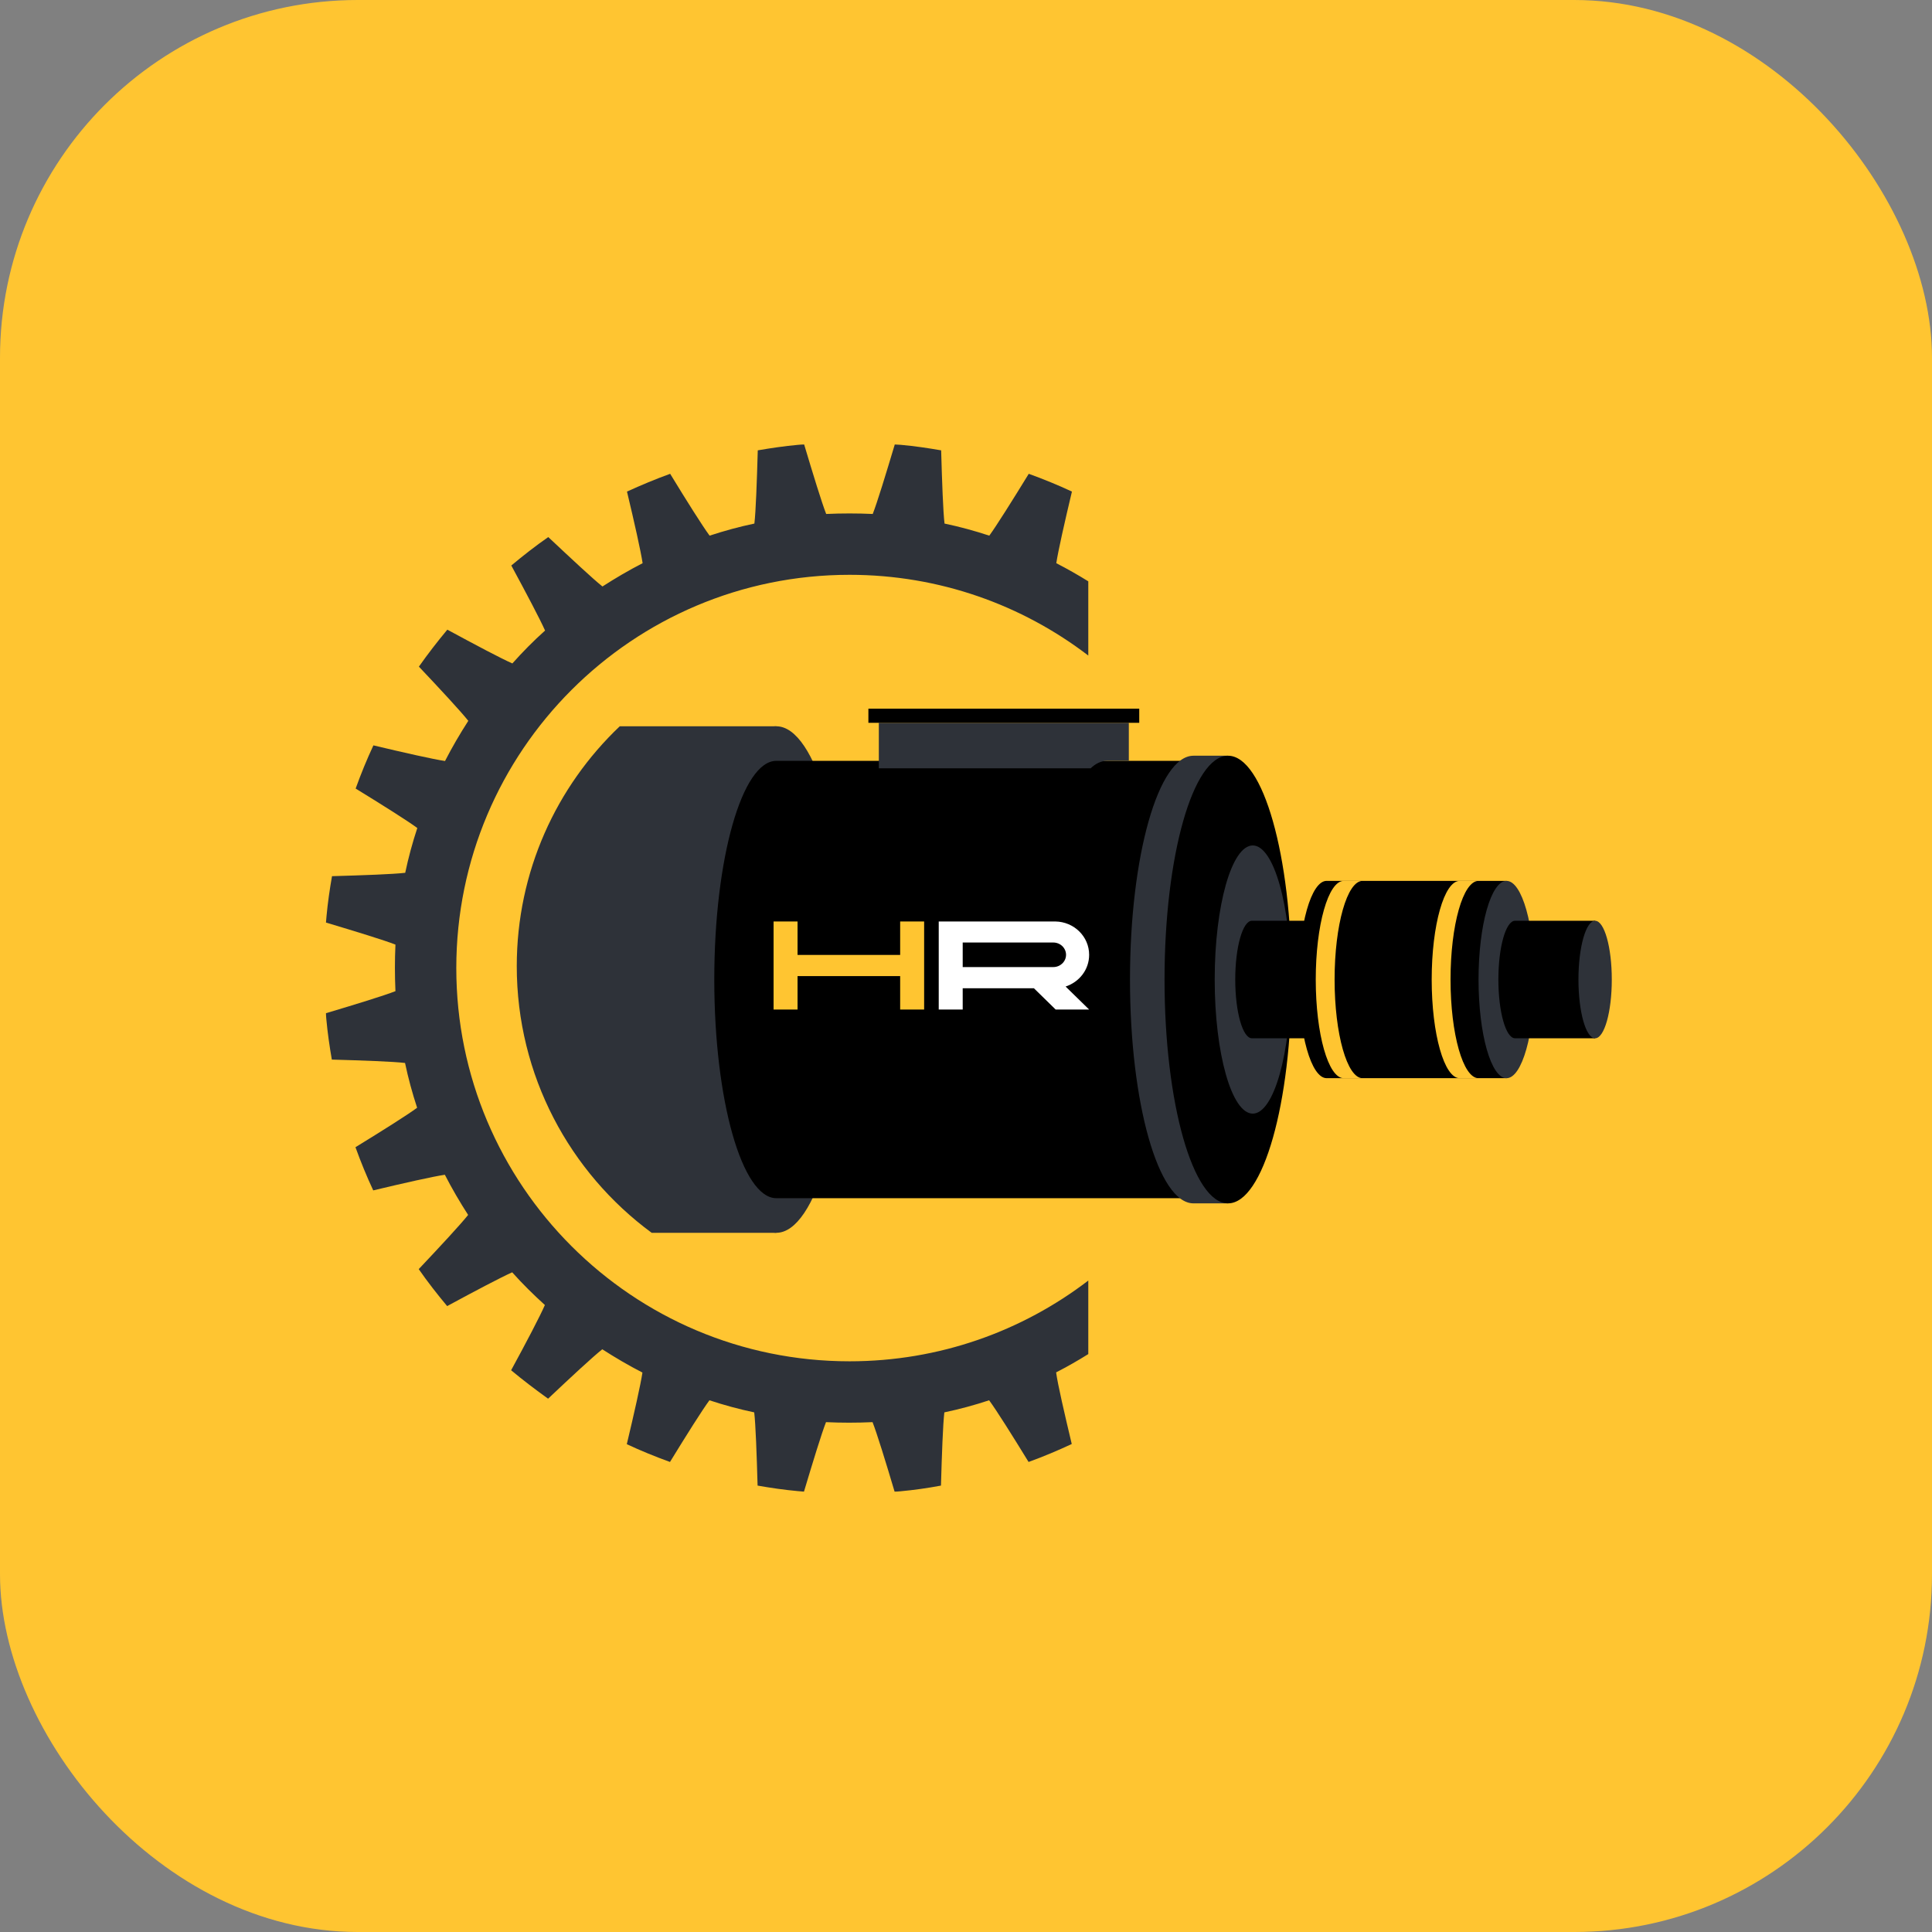 <svg xmlns="http://www.w3.org/2000/svg" version="1.1" xmlns:xlink="http://www.w3.org/1999/xlink" xmlns:svgjs="http://svgjs.dev/svgjs" width="270" height="270"><rect width="100%" height="100%" fill="#808080" stroke="none"/><svg width="270" height="270" viewBox="0 0 270 270" fill="none" xmlns="http://www.w3.org/2000/svg">
<rect width="270" height="270" rx="50" fill="#FFC531"></rect>
<mask id="SvgjsMask1001" style="mask-type:alpha" maskUnits="userSpaceOnUse" x="72" y="88" width="93" height="94">
<circle cx="118.461" cy="135.024" r="46.243" fill="#D9D9D9"></circle>
</mask>
<g mask="url(#mask0_4005_4258)">
<circle cx="118.461" cy="135.024" r="46.243" fill="#FFC531"></circle>
</g>
<path d="M108.49 172.286C102.945 172.286 98.449 156.44 98.449 136.892C98.449 117.345 102.945 101.499 108.49 101.499C114.036 101.499 118.531 117.345 118.531 136.892C118.531 156.44 114.036 172.286 108.49 172.286Z" fill="#2E3239"></path>
<path fill-rule="evenodd" clip-rule="evenodd" d="M91.071 172.286C79.638 163.867 72.219 150.312 72.219 135.024C72.219 121.828 77.746 109.924 86.612 101.499H108.484V172.286H91.071Z" fill="#2E3239"></path>
<path d="M108.491 106.333H166.273V167.448H108.491C103.704 167.448 99.823 153.767 99.823 136.889C99.823 120.012 103.704 106.33 108.491 106.33V106.333Z" fill="black"></path>
<path d="M157.755 101.013V106.333H154.664C153.886 106.333 153.134 106.696 152.417 107.372H122.818V101.013H157.758H157.755Z" fill="#2E3239"></path>
<path d="M121.359 99.037H159.211V101.013H121.359V99.037Z" fill="black"></path>
<path d="M166.791 105.613H171.62V110.647C174.054 116.225 175.664 125.894 175.664 136.892C175.664 147.89 174.054 157.56 171.62 163.138V168.171H166.791C161.889 168.171 157.917 154.168 157.917 136.892C157.917 119.617 161.892 105.613 166.791 105.613Z" fill="#2E3239"></path>
<path d="M171.619 168.171C166.718 168.171 162.746 154.167 162.746 136.892C162.746 119.617 166.718 105.613 171.619 105.613C176.519 105.613 180.492 119.617 180.492 136.892C180.492 154.167 176.519 168.171 171.619 168.171Z" fill="black"></path>
<path d="M175.073 155.631C172.136 155.631 169.756 147.241 169.756 136.892C169.756 126.543 172.136 118.153 175.073 118.153C178.01 118.153 180.391 126.543 180.391 136.892C180.391 147.241 178.01 155.631 175.073 155.631Z" fill="#2E3239"></path>
<path d="M174.957 128.68H186.148V145.101H174.957C173.67 145.101 172.628 141.425 172.628 136.889C172.628 132.353 173.67 128.677 174.957 128.677V128.68Z" fill="black"></path>
<path d="M185.4 123.105H210.539V150.676H185.4C183.24 150.676 181.49 144.504 181.49 136.889C181.49 129.274 183.24 123.102 185.4 123.102V123.105Z" fill="black"></path>
<path d="M187.788 123.105H190.422C188.262 123.105 186.512 129.278 186.512 136.892C186.512 144.507 188.262 150.68 190.422 150.68H187.788C185.628 150.68 183.878 144.507 183.878 136.892C183.878 129.278 185.628 123.105 187.788 123.105Z" fill="#FFC531"></path>
<path d="M203.991 123.105H206.625C204.465 123.105 202.715 129.278 202.715 136.892C202.715 144.507 204.465 150.68 206.625 150.68H203.991C201.831 150.68 200.081 144.507 200.081 136.892C200.081 129.278 201.831 123.105 203.991 123.105Z" fill="#FFC531"></path>
<path d="M210.54 150.68C208.379 150.68 206.628 144.507 206.628 136.892C206.628 129.278 208.379 123.105 210.54 123.105C212.701 123.105 214.453 129.278 214.453 136.892C214.453 144.507 212.701 150.68 210.54 150.68Z" fill="#2E3239"></path>
<path d="M211.731 128.68H222.922V145.101H211.731C210.443 145.101 209.401 141.425 209.401 136.889C209.401 132.353 210.443 128.677 211.731 128.677V128.68Z" fill="black"></path>
<path d="M222.92 145.104C221.634 145.104 220.591 141.427 220.591 136.892C220.591 132.357 221.634 128.68 222.92 128.68C224.207 128.68 225.25 132.357 225.25 136.892C225.25 141.427 224.207 145.104 222.92 145.104Z" fill="#2E3239"></path>
<path d="M111.459 136.411V141.085H108.109V128.778H111.459V133.453H125.799V128.778H129.149V141.085H125.799V136.411H111.459Z" fill="#FFC531"></path>
<path d="M134.539 138.107V141.085H131.189V128.778H147.49C150.105 128.818 152.209 130.889 152.209 133.433C152.209 135.504 150.84 137.239 148.92 137.87L152.209 141.085H147.531L144.487 138.107C142.71 138.107 134.539 138.107 134.539 138.107ZM134.539 131.717V135.149C136.235 135.149 145.733 135.149 147.204 135.149C148.184 135.149 148.981 134.379 148.981 133.433C148.981 132.506 148.205 131.717 147.184 131.717C147.143 131.717 134.58 131.717 134.539 131.717Z" fill="white"></path>
<path fill-rule="evenodd" clip-rule="evenodd" d="M152.091 81.242C150.639 80.343 149.152 79.494 147.619 78.708C147.867 77.044 148.786 72.971 149.804 68.699C147.842 67.78 145.831 66.96 143.77 66.215C141.485 69.941 139.25 73.492 138.257 74.858C136.221 74.188 134.135 73.616 131.999 73.169C131.8 71.505 131.651 67.308 131.527 62.936C129.665 62.613 127.802 62.34 125.89 62.166C125.753 62.154 125.611 62.148 125.468 62.142C125.325 62.135 125.182 62.129 125.046 62.117C123.804 66.264 122.587 70.239 121.966 71.828C120.874 71.778 119.806 71.754 118.713 71.754C117.62 71.754 116.553 71.778 115.46 71.828C114.839 70.239 113.622 66.264 112.381 62.117C112.108 62.117 111.81 62.142 111.536 62.166C109.649 62.34 107.762 62.613 105.899 62.936C105.775 67.308 105.626 71.48 105.427 73.169C103.292 73.616 101.206 74.188 99.169 74.858C98.176 73.517 95.941 69.965 93.656 66.215C91.595 66.96 89.584 67.805 87.622 68.699C88.64 72.946 89.559 77.044 89.807 78.708C87.87 79.701 86.008 80.794 84.195 81.962C82.879 80.919 79.824 78.062 76.621 75.057C74.833 76.299 73.12 77.64 71.456 79.031C73.542 82.881 75.504 86.606 76.174 88.121C74.56 89.562 73.045 91.102 71.605 92.716C70.065 92.046 66.365 90.084 62.516 87.997C61.125 89.661 59.784 91.4 58.542 93.163C61.547 96.343 64.403 99.422 65.446 100.739C64.279 102.552 63.186 104.415 62.193 106.352C60.529 106.104 56.456 105.185 52.185 104.166C51.266 106.129 50.447 108.14 49.702 110.202C53.427 112.487 56.978 114.722 58.319 115.716C57.648 117.752 57.077 119.839 56.63 121.975C54.966 122.173 50.794 122.322 46.399 122.447C46.076 124.285 45.803 126.172 45.629 128.06C45.617 128.209 45.604 128.352 45.592 128.495C45.58 128.637 45.567 128.78 45.555 128.929C49.702 130.171 53.675 131.388 55.264 132.009C55.215 133.077 55.19 134.17 55.19 135.238C55.19 136.306 55.215 137.424 55.264 138.516C53.675 139.137 49.727 140.354 45.555 141.596C45.555 141.869 45.58 142.143 45.604 142.416C45.778 144.328 46.051 146.216 46.374 148.079C50.745 148.203 54.917 148.352 56.605 148.551C57.052 150.687 57.624 152.773 58.294 154.81C56.953 155.803 53.402 158.039 49.677 160.324C50.422 162.385 51.242 164.397 52.16 166.359C56.407 165.341 60.504 164.422 62.168 164.173C63.161 166.111 64.254 167.974 65.421 169.787C64.378 171.103 61.522 174.183 58.518 177.362C59.759 179.15 61.1 180.864 62.491 182.528C66.34 180.442 70.065 178.48 71.58 177.809C73.02 179.424 74.56 180.939 76.149 182.379C75.479 183.919 73.542 187.62 71.431 191.495C73.095 192.885 74.833 194.202 76.596 195.468C79.775 192.463 82.854 189.607 84.17 188.564C85.983 189.731 87.846 190.824 89.782 191.817C89.534 193.482 88.615 197.555 87.597 201.827C89.559 202.746 91.57 203.565 93.632 204.311C95.916 200.585 98.151 197.033 99.145 195.692C101.181 196.363 103.267 196.934 105.403 197.381C105.601 199.045 105.75 203.218 105.874 207.614C107.712 207.937 109.575 208.21 111.487 208.384C111.636 208.396 111.779 208.409 111.922 208.421L111.923 208.421L112.077 208.435C112.169 208.443 112.261 208.451 112.356 208.458C113.598 204.311 114.814 200.337 115.435 198.747C116.503 198.797 117.596 198.822 118.663 198.822C119.731 198.822 120.849 198.797 121.941 198.747C122.562 200.337 123.779 204.286 125.021 208.458C125.294 208.458 125.567 208.434 125.84 208.409C127.752 208.235 129.64 207.962 131.502 207.614C131.626 203.243 131.775 199.07 131.974 197.381C134.11 196.934 136.196 196.363 138.232 195.692C139.225 197.033 141.46 200.585 143.745 204.311C145.806 203.565 147.818 202.721 149.779 201.802C148.761 197.53 147.818 193.457 147.594 191.793C149.14 190.999 150.639 190.143 152.091 189.236V178.96C142.839 186.039 131.273 190.244 118.725 190.244C88.373 190.244 63.768 165.639 63.768 135.288C63.768 104.936 88.373 80.331 118.725 80.331C131.273 80.331 142.839 84.537 152.091 91.615V81.242Z" fill="#2E3239"></path>
</svg><style>@media (prefers-color-scheme: light) { :root { filter: none; } }
@media (prefers-color-scheme: dark) { :root { filter: none; } }
</style></svg>
